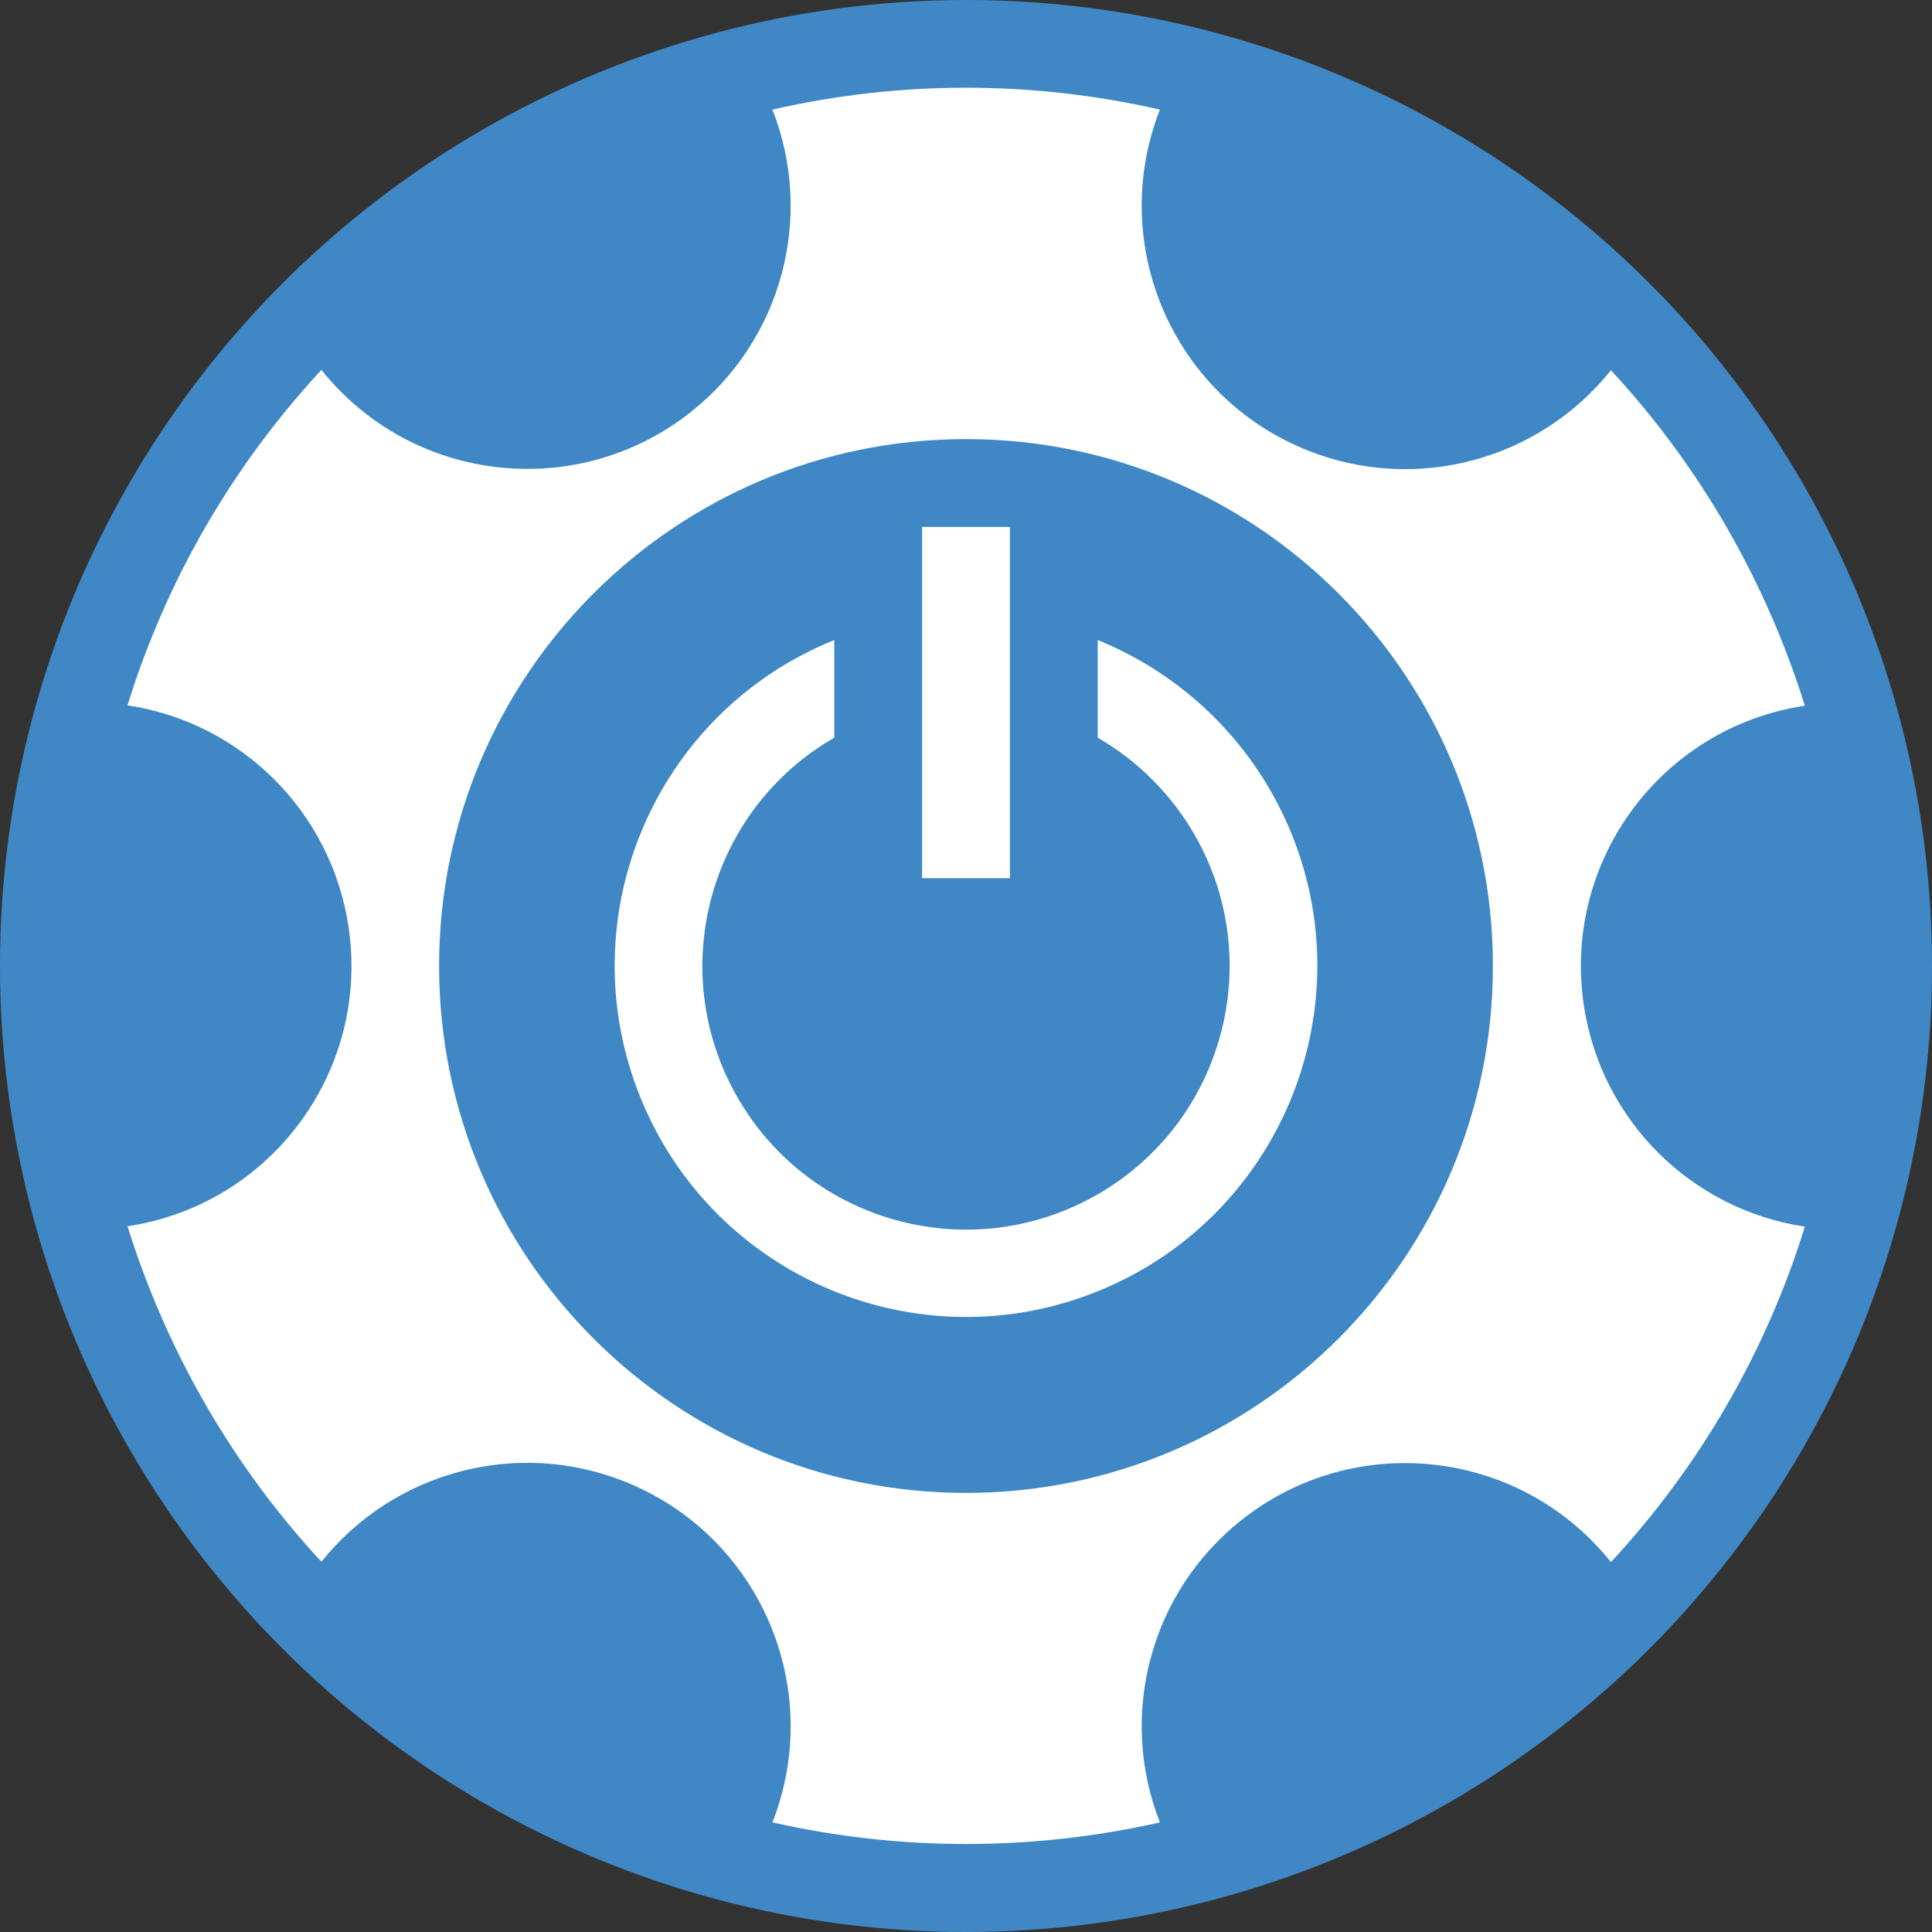 <?xml version="1.0" encoding="utf-8"?>
<!-- Generator: Adobe Illustrator 19.0.0, SVG Export Plug-In . SVG Version: 6.00 Build 0)  -->
<svg version="1.1" id="Layer_1" xmlns="http://www.w3.org/2000/svg" xmlns:xlink="http://www.w3.org/1999/xlink" x="0px" y="0px"
	 viewBox="0 0 550 550" style="enable-background:new 0 0 550 550;" xml:space="preserve">
<rect x="0" y="0" width="550" height="550" fill="#333333" stroke="none"/>
<style type="text/css">
	.st0{fill:#3F88C5;}
	.st1{fill:#ffffff;}
</style>
<circle id="XMLID_2_" class="st0" cx="275" cy="275" r="275"/>
<path id="XMLID_1_" class="st1" d="M330.2,31.2c-15.1,38.6,3.9,82.1,42.5,97.2c30.6,12,65.4,2.6,85.9-23
	c25.3,27.3,44.1,60,55.2,95.5c-41,6.2-69.1,44.4-62.9,85.4c4.9,32.5,30.4,58,62.9,62.9c-11,35.6-29.9,68.2-55.2,95.5
	c-25.9-32.4-73.1-37.6-105.4-11.8c-25.7,20.5-35,55.3-23,85.9c-36.3,8.2-74,8.2-110.3,0c15.1-38.6-3.9-82.1-42.5-97.2
	c-30.6-12-65.4-2.6-85.9,23c-25.3-27.3-44.1-60-55.2-95.5c41-6.2,69.1-44.4,62.9-85.4c-4.9-32.5-30.4-58-62.9-62.9
	c11-35.6,29.9-68.2,55.2-95.5c25.9,32.4,73.1,37.6,105.4,11.8c25.7-20.5,35-55.3,23-85.9C256.2,22.9,293.8,22.9,330.2,31.2z
	 M125,275c0,82.8,67.2,150,150,150s150-67.2,150-150s-67.2-150-150-150S125,192.2,125,275L125,275z"/>
<g id="LINE_3_">
	<polyline id="XMLID_6_" class="st1" points="262.5,150 262.5,250 287.5,250 287.5,150 	"/>
</g>
<g id="LINE_5_">
	<path id="XMLID_3_" class="st1" d="M237.5,210c-35.9,20.7-48.2,66.6-27.5,102.5s66.6,48.2,102.5,27.5
		c35.9-20.7,48.2-66.6,27.5-102.5c-6.6-11.4-16.1-20.9-27.5-27.5v-27.8c25.1,10.2,45,30.1,55.2,55.2c20.7,51.2-4,109.5-55.2,130.2
		c-51.2,20.7-109.5-4-130.2-55.2s4-109.5,55.2-130.2V210z"/>
</g>
</svg>
